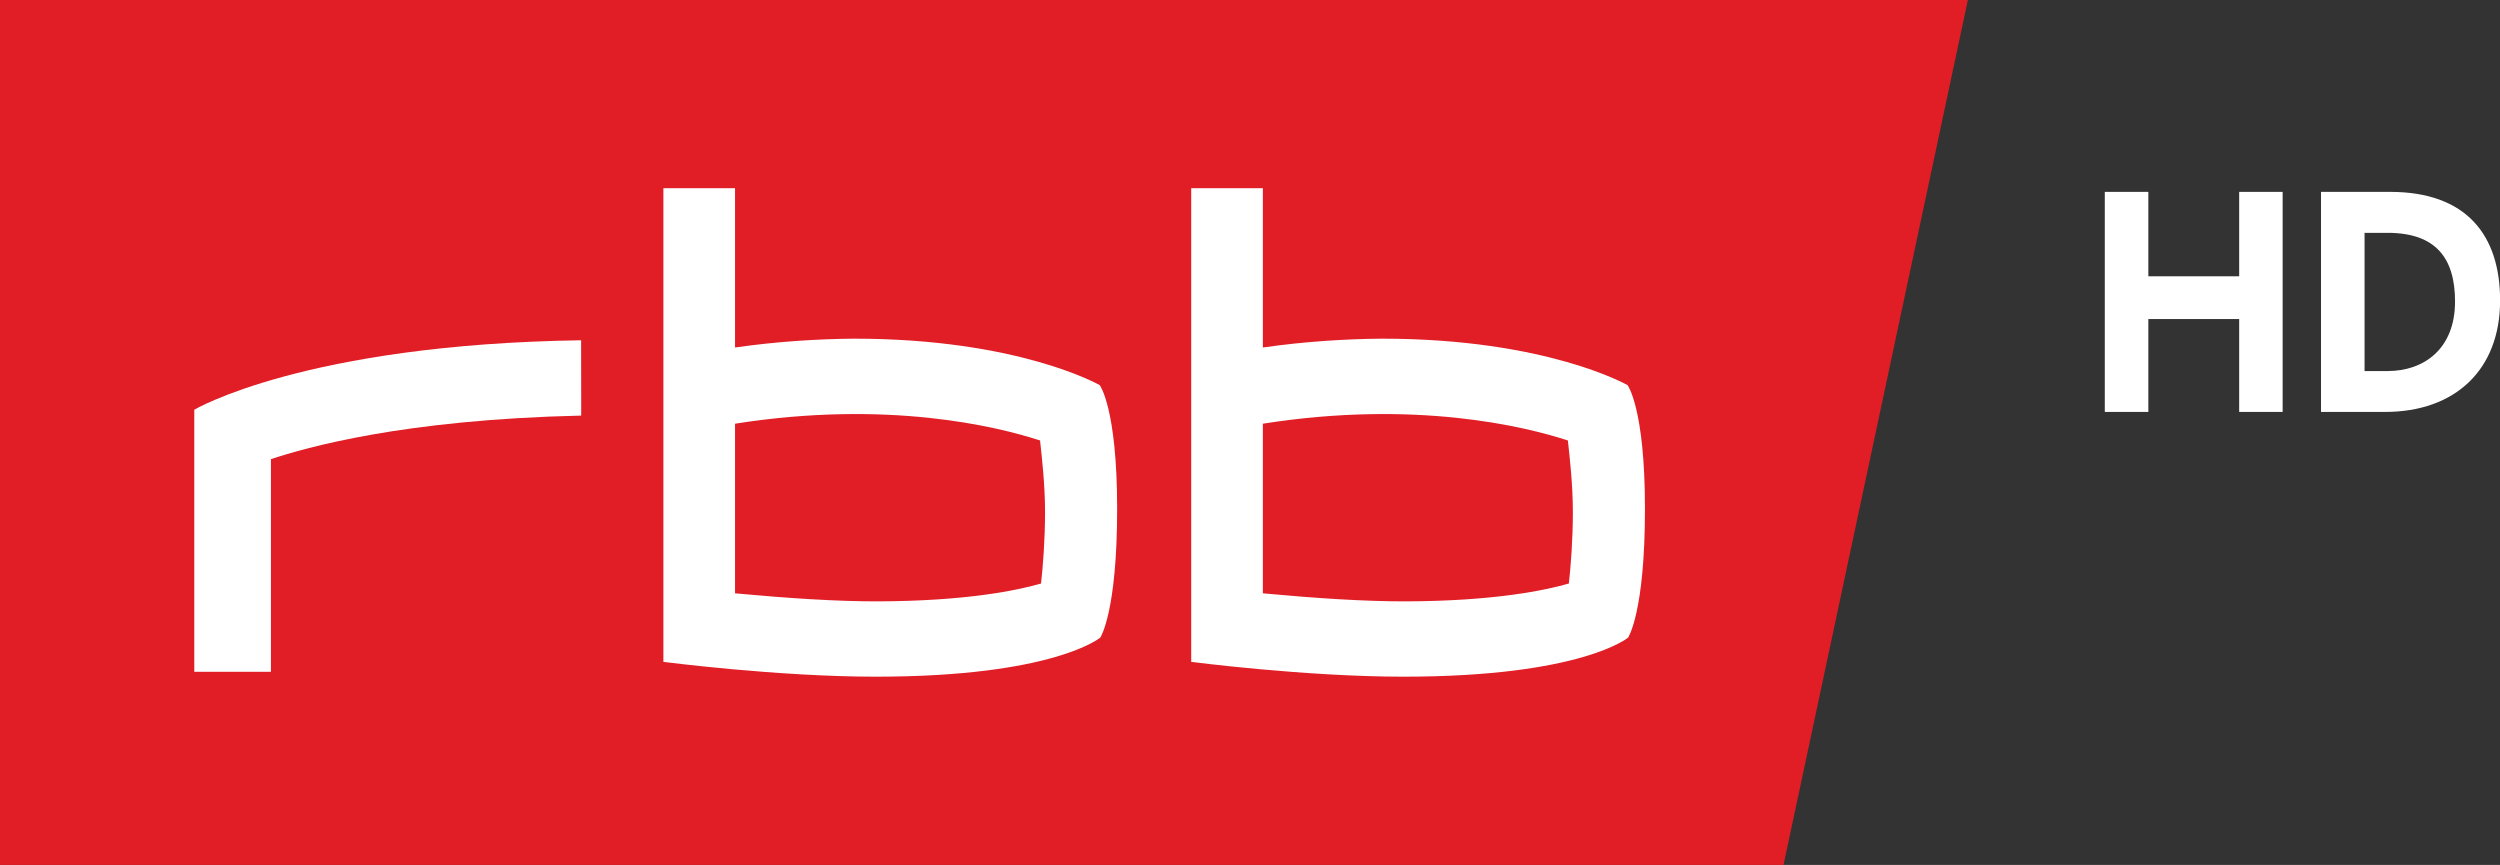 <svg id="a" version="1.1" viewBox="0 0 800 276.78" xmlns="http://www.w3.org/2000/svg">
 <rect x="0" y="0" width="800" height="276.78" fill="#333333" stroke="none"/>
 <path id="b" d="m0 0v276.78h570.73l58.995-276.78z" fill="#e11d25"/>
 <g id="c" transform="matrix(28.555 0 0 -28.555 -1577.2 2023.9)">
  <g id="d" transform="translate(73.668 65.175)">
   <path id="e" d="m0 0c0 1.13-0.195 1.386-0.195 1.386s-0.905 0.521-2.753 0.521c-0.398-3e-3 -0.862-0.031-1.334-0.099v1.785h-0.803v-5.308s1.282-0.166 2.378-0.166c2 0 2.518 0.438 2.518 0.438s0.189 0.278 0.189 1.443m-0.808-0.038c0-0.31-0.024-0.614-0.045-0.799-0.257-0.074-0.83-0.198-1.841-0.2-0.445 0-0.972 0.033-1.588 0.09v1.901c1.71 0.27 2.941-0.032 3.418-0.188 0.02-0.185 0.056-0.492 0.056-0.804" fill="#fff"/>
  </g>
  <g id="f" transform="translate(61.746 67.064)">
   <path id="g" d="m0 0c-3.098-0.045-4.335-0.778-4.335-0.778v-2.937h0.859v2.383c0.395 0.13 1.479 0.443 3.477 0.488" fill="#fff"/>
  </g>
  <g id="h" transform="translate(67.753 65.175)">
   <path id="i" d="m0 0c0 1.13-0.195 1.386-0.195 1.386s-0.905 0.521-2.753 0.521c-0.398-3e-3 -0.862-0.031-1.334-0.099v1.785h-0.803v-5.308s1.282-0.166 2.379-0.166c1.999 0 2.517 0.438 2.517 0.438s0.189 0.278 0.189 1.443m-0.808-0.038c0-0.31-0.024-0.614-0.045-0.799-0.256-0.074-0.83-0.198-1.841-0.2-0.445 0-0.972 0.033-1.588 0.09v1.901c1.71 0.27 2.941-0.032 3.418-0.188 0.02-0.185 0.056-0.492 0.056-0.804" fill="#fff"/>
  </g>
 </g>
 <g id="j" transform="matrix(28.555 0 0 -28.555 -1577.2 2023.9)" fill="#fff">
  <g id="k" transform="translate(80.327 67.781)">
   <path id="l" d="m0 0v0.946h0.487v-2.466h-0.487v1.041h-1.018v-1.041h-0.488v2.466h0.488v-0.946z" fill="#fff"/>
  </g>
  <g id="m" transform="translate(81.732 68.268)">
   <path id="n" d="m0 0h0.258c0.543 0 0.756-0.286 0.756-0.77 0-0.53-0.348-0.779-0.756-0.779h-0.258zm-0.488 0.459v-2.466h0.717c0.788 0 1.29 0.474 1.29 1.249 0 0.733-0.378 1.217-1.232 1.217z" fill="#fff"/>
  </g>
 </g>
</svg>
